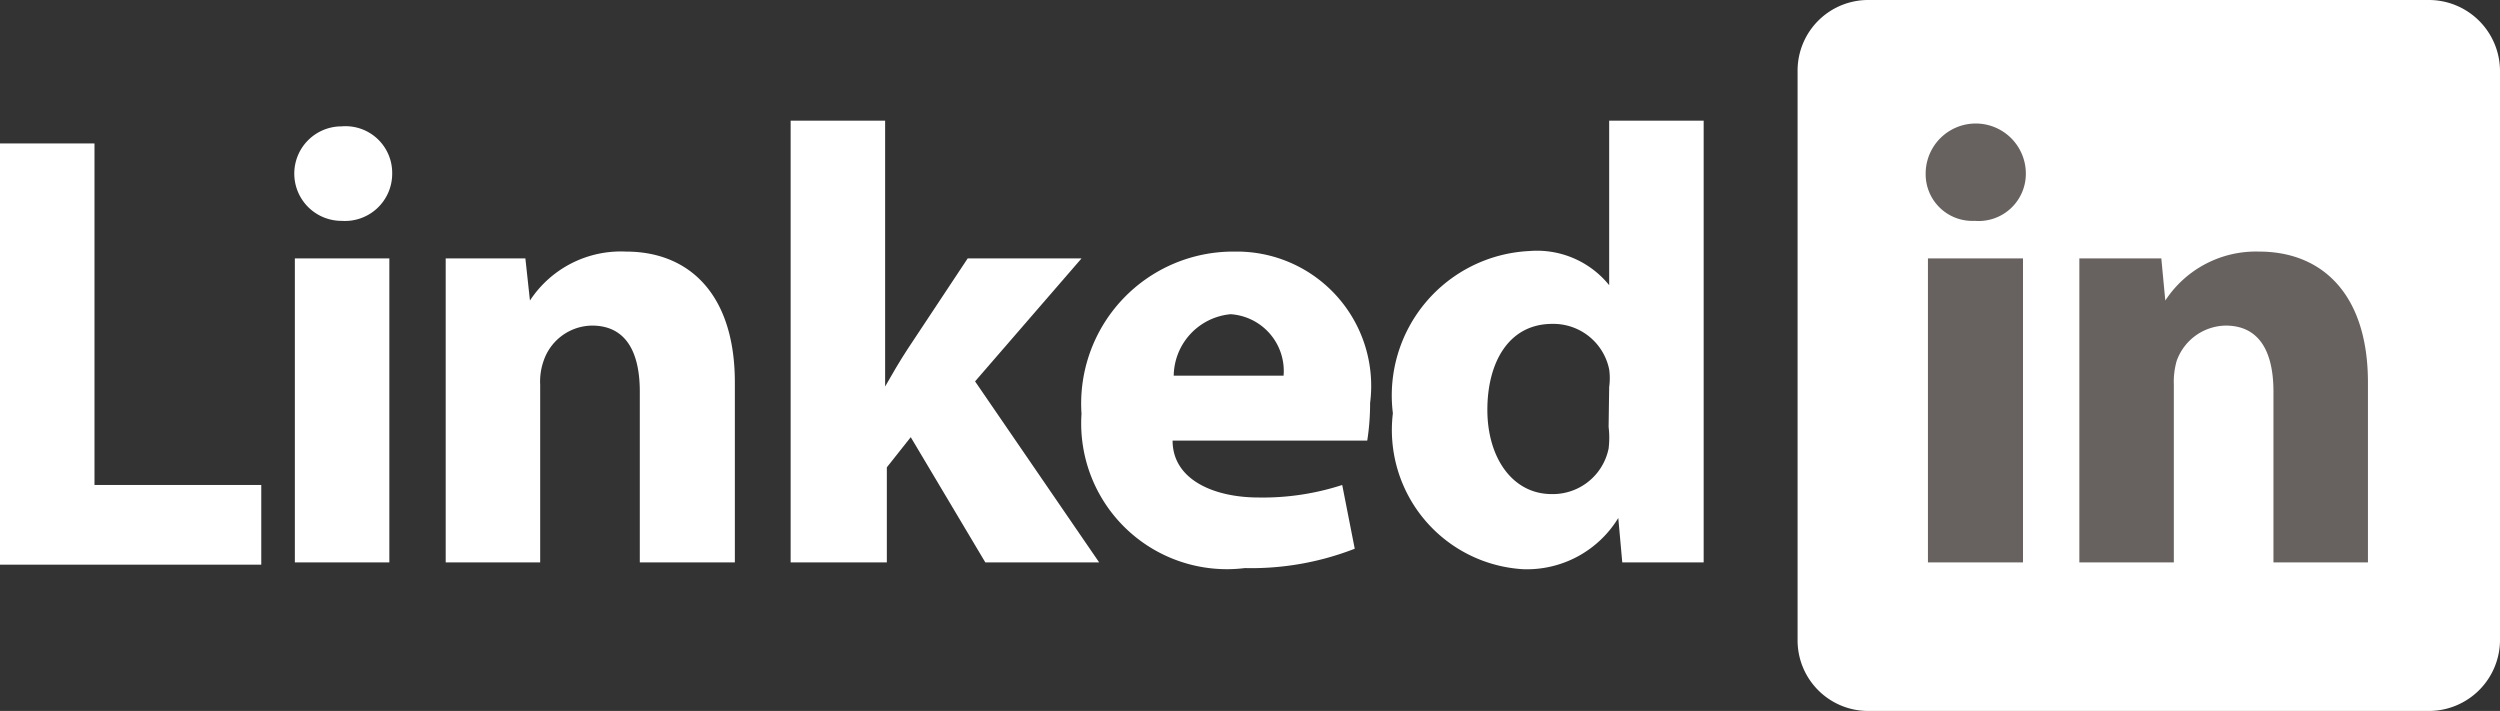 <svg xmlns="http://www.w3.org/2000/svg" viewBox="0 0 43.92 12.49"><rect x="0" y="0" width="43.92" height="12.49" fill="#333333" stroke="none"/><title>linkedin</title><g id="Layer_2" data-name="Layer 2"><g id="Layer_1-2" data-name="Layer 1"><path d="M43.92,11.24a1.25,1.25,0,0,1-1.25,1.25H32.82a1.24,1.24,0,0,1-1.24-1.25v-10A1.24,1.24,0,0,1,32.82,0h9.85a1.25,1.25,0,0,1,1.25,1.25Z" fill="#fff"/><path d="M0,2.52H1.66v6H4.59v1.4H0Z" fill="#fff"/><path d="M6.89,3.05A.83.83,0,0,1,6,3.88.83.83,0,1,1,6,2.22.82.82,0,0,1,6.89,3.05ZM5.18,9.88V4.54H6.84V9.88Z" fill="#fff"/><path d="M7.83,6.24c0-.66,0-1.22,0-1.7H9.23l.08.74h0A1.91,1.91,0,0,1,11,4.42c1.09,0,1.91.73,1.91,2.3V9.88H11.24v-3c0-.69-.24-1.16-.84-1.16a.91.91,0,0,0-.85.62,1.09,1.09,0,0,0-.06.42V9.88H7.83Z" fill="#fff"/><path d="M15.55,6.79h0c.13-.23.26-.45.39-.65L17,4.54h2L17.13,6.7l2.18,3.18h-2L16,7.68l-.42.53V9.88H13.89V2.12h1.66Z" fill="#fff"/><path d="M20.6,7.74c0,.69.73,1,1.51,1a4.5,4.5,0,0,0,1.47-.22l.22,1.12a5,5,0,0,1-1.93.34A2.56,2.56,0,0,1,19,7.27a2.67,2.67,0,0,1,2.69-2.85,2.36,2.36,0,0,1,2.38,2.66,4.3,4.3,0,0,1-.05.66ZM22.55,6.6a1,1,0,0,0-.93-1.08,1.1,1.1,0,0,0-1,1.08Z" fill="#fff"/><path d="M29.93,2.12V8.29c0,.6,0,1.23,0,1.59H28.5l-.07-.78h0a1.88,1.88,0,0,1-1.67.9,2.45,2.45,0,0,1-2.29-2.74,2.54,2.54,0,0,1,2.4-2.85,1.63,1.63,0,0,1,1.4.6h0V2.12ZM28.27,6.8a1.12,1.12,0,0,0,0-.31,1,1,0,0,0-1-.8c-.76,0-1.14.67-1.14,1.51s.44,1.48,1.13,1.48a1,1,0,0,0,1-.8,1.58,1.58,0,0,0,0-.38Z" fill="#fff"/><path d="M35.59,3.05a.83.83,0,0,1-.9.83.82.82,0,0,1-.86-.83.88.88,0,0,1,1.76,0ZM33.87,9.88V4.54h1.67V9.88Z" fill="#676260"/><path d="M36.53,6.24c0-.66,0-1.22,0-1.7h1.44l.07.74h0a1.9,1.9,0,0,1,1.65-.86c1.09,0,1.91.73,1.91,2.3V9.88H39.94v-3c0-.69-.24-1.16-.84-1.16a.93.93,0,0,0-.86.62,1.34,1.34,0,0,0-.05.42V9.88H36.53Z" fill="#676260"/></g></g></svg>